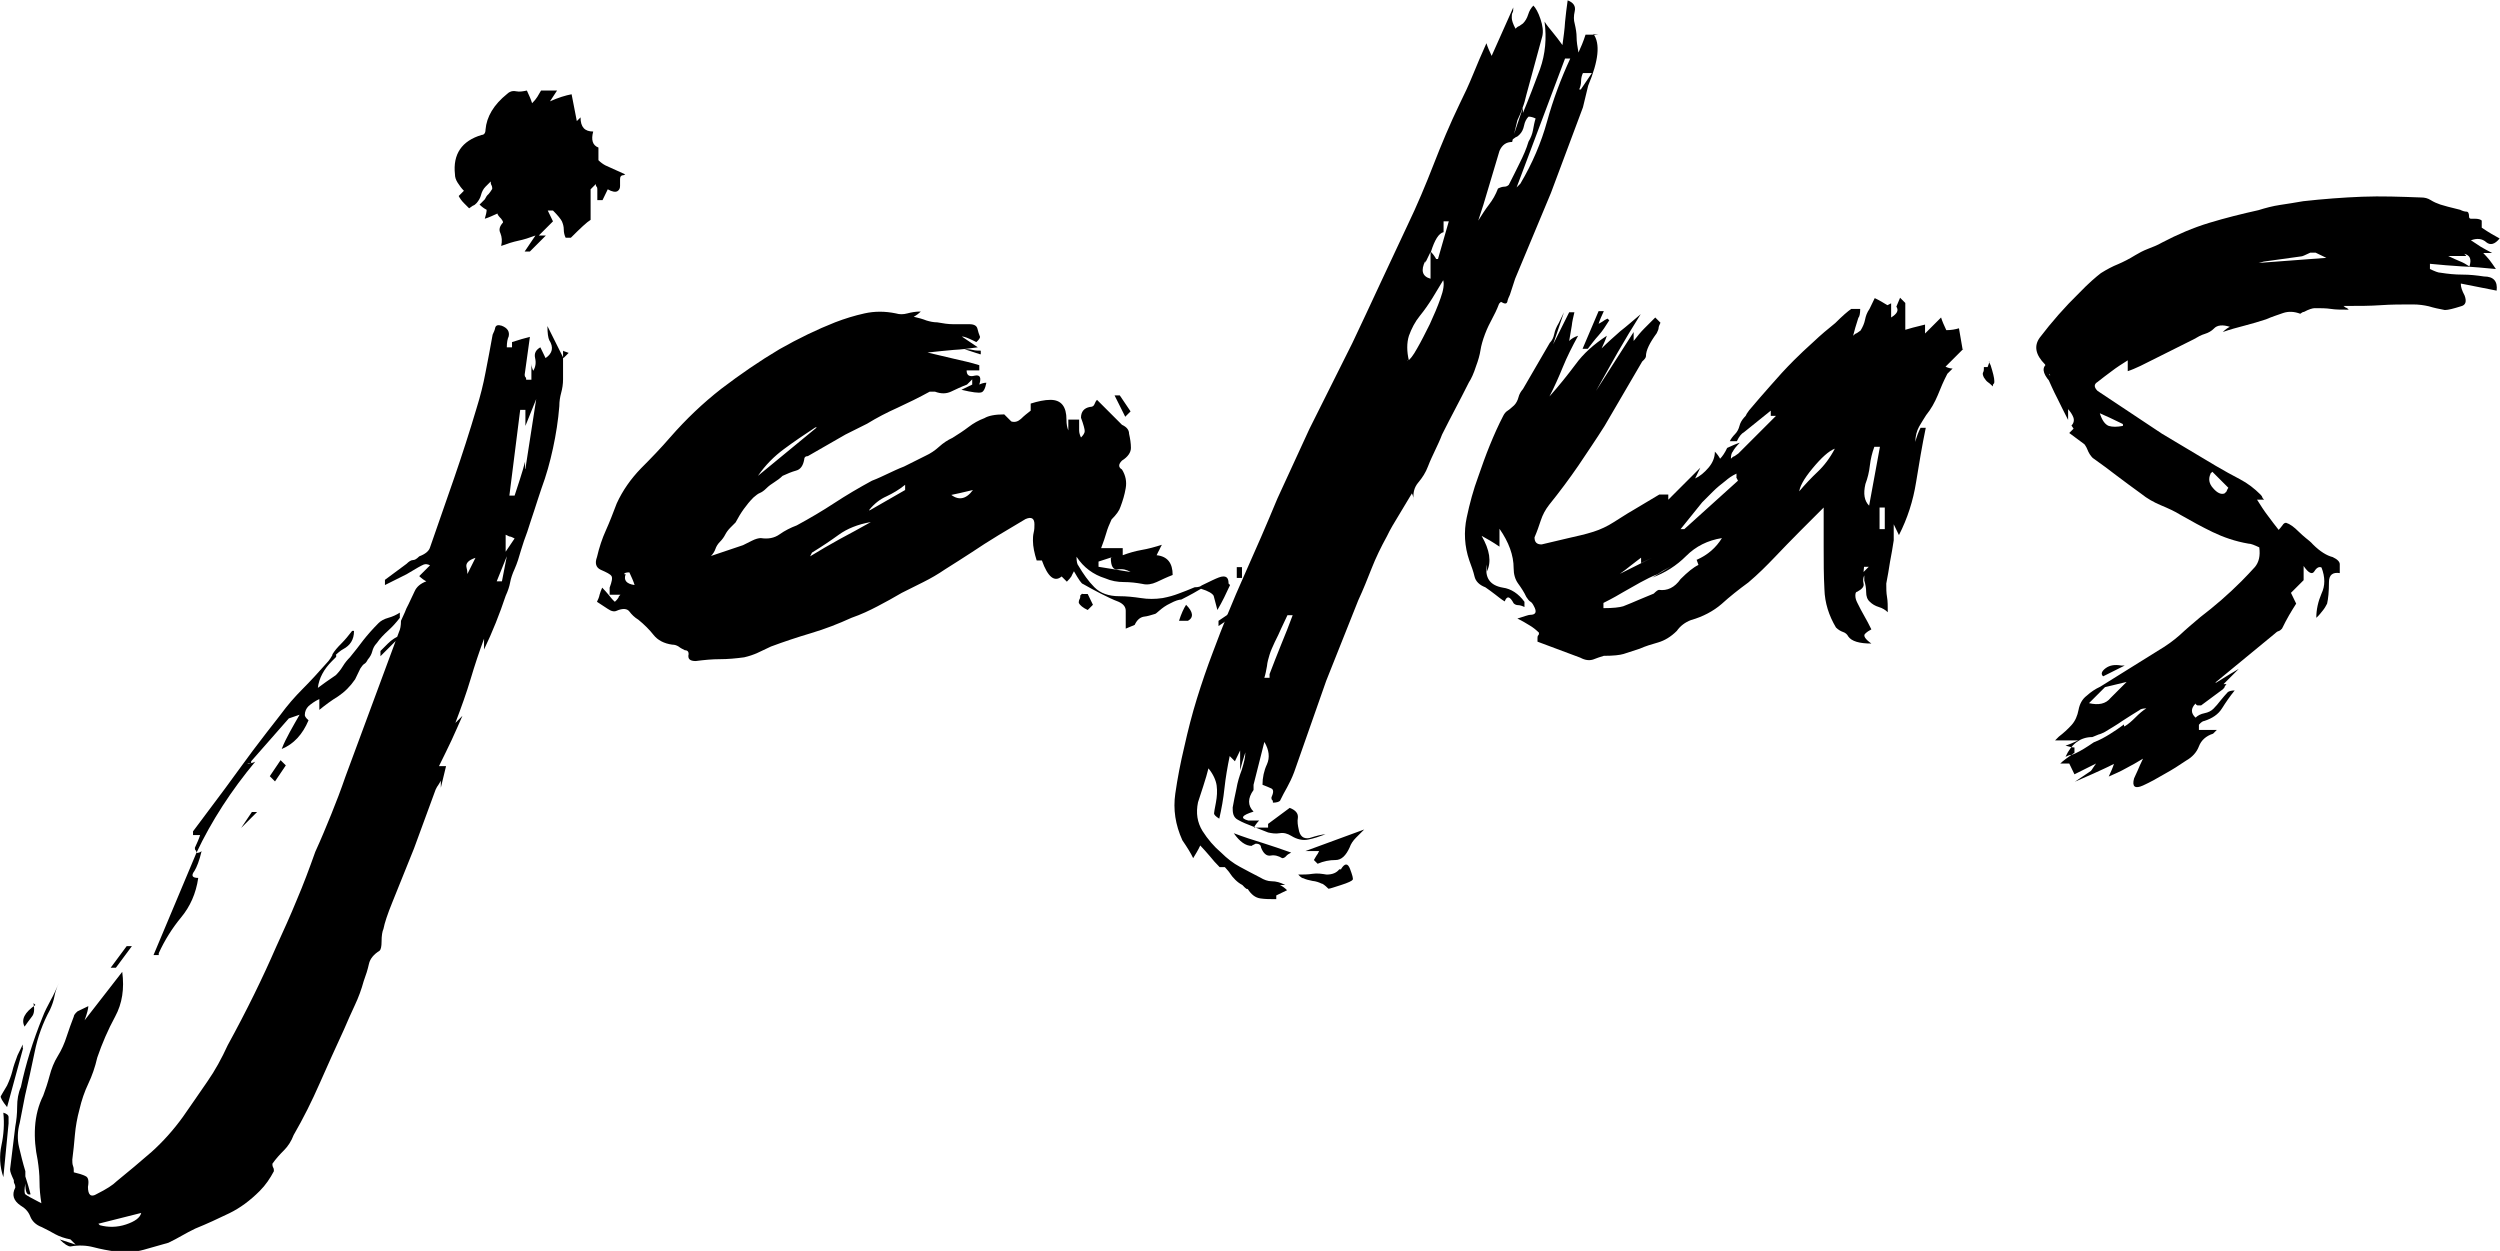 <?xml version="1.0" encoding="UTF-8"?>
<svg id="Layer_2" data-name="Layer 2" xmlns="http://www.w3.org/2000/svg" viewBox="0 0 67.09 33.57">
  <defs>
    <style>
      .cls-1 {
        stroke-width: 0px;
      }
    </style>
  </defs>
  <g id="Layer_1-2" data-name="Layer 1">
    <g>
      <path class="cls-1" d="m.09,29.86c.1.03.14.07.14.12v.17l-.14,1.44c-.1-.29-.11-.58-.05-.86s.08-.58.05-.86Zm.53-1.73l-.43,1.58c-.13-.16-.18-.26-.17-.29.02-.03.07-.13.17-.29.06-.13.11-.26.14-.38.03-.13.08-.27.14-.43l.14-.29v.1ZM15.11,9.41v.77c0,.13-.02.25-.05.36-.03.11-.05.23-.05.36-.03.38-.09.76-.17,1.13-.08.37-.18.73-.31,1.08-.06.19-.13.38-.19.58-.06.19-.13.38-.19.58-.06.16-.12.33-.17.5-.05.18-.1.34-.17.5-.06.13-.1.25-.12.36-.02.11-.06.23-.12.36-.16.48-.35.96-.58,1.44v-.29c-.13.35-.25.71-.36,1.08-.11.37-.25.76-.41,1.18l.19-.19c-.1.22-.19.44-.29.65-.1.21-.21.44-.34.7h.19l-.14.58v-.19c-.03.06-.06.1-.07.12-.02.02-.04.06-.07.12l-.58,1.58-.58,1.44c-.13.32-.21.56-.24.72-.03.06-.05.18-.05.34,0,.13-.02.21-.05.24-.16.1-.26.22-.29.36-.03.14-.08.3-.14.46-.06.22-.14.44-.24.65-.1.21-.19.42-.29.65-.22.48-.44.96-.65,1.44-.21.48-.44.94-.7,1.39-.06.16-.15.3-.26.41-.11.11-.22.23-.31.36,0,.03,0,.06.02.1.02.03.02.06.02.1-.1.19-.22.37-.38.53-.26.26-.53.46-.82.6s-.59.28-.91.41c-.13.06-.25.13-.36.19-.11.06-.23.13-.36.19-.22.06-.45.13-.67.19-.22.06-.46.08-.72.05-.22-.03-.43-.07-.62-.12-.19-.05-.4-.06-.62-.02-.06,0-.16-.06-.29-.19l.43.14-.14-.14c-.16-.03-.3-.08-.41-.14-.11-.06-.23-.13-.36-.19-.16-.06-.26-.16-.31-.29-.05-.13-.14-.22-.26-.29-.19-.13-.24-.29-.14-.48,0-.03,0-.06-.02-.1-.02-.03-.02-.06-.02-.1-.06-.13-.1-.22-.1-.29l.14-1.15c.03-.16.05-.34.05-.53s.03-.37.1-.53c.13-.61.32-1.23.58-1.87.06-.16.14-.31.22-.46.08-.14.15-.3.22-.46-.06.13-.1.25-.12.36-.02.11-.06.23-.12.36-.19.35-.33.73-.41,1.13-.08.4-.17.79-.26,1.18l-.14.72c-.06.22-.07.44-.02.65.05.21.1.42.17.65v.14c.06.19.11.35.14.48-.1.03-.14-.06-.14-.29-.03.16-.03.26,0,.29.03.03.18.11.43.24-.03-.19-.05-.38-.05-.58s-.02-.38-.05-.58c-.06-.29-.09-.58-.07-.89.02-.3.09-.58.22-.84.06-.16.12-.34.17-.53s.12-.37.22-.53c.1-.16.18-.34.24-.53.06-.19.13-.37.19-.53,0-.03.03-.08.1-.14l.29-.14c0,.06-.03.19-.1.38l1.01-1.3c.06.45,0,.85-.19,1.2-.19.35-.35.72-.48,1.1-.06.26-.14.49-.24.7-.1.21-.18.44-.24.7-.06.22-.1.45-.12.67-.02.22-.04.45-.07.67,0,.06,0,.12.02.17.02.05.02.1.02.17.13.03.23.06.31.1.08.03.1.13.07.29,0,.22.08.29.24.19.26-.13.43-.24.53-.34.32-.26.63-.52.94-.79.3-.27.58-.58.84-.94.22-.32.44-.63.65-.94.21-.3.39-.63.55-.98.51-.93.94-1.81,1.3-2.64.19-.42.38-.83.55-1.25.18-.42.34-.85.5-1.3.16-.35.3-.69.43-1.01.13-.32.26-.66.38-1.01l1.44-3.89c.03-.06.05-.16.05-.29.03-.06.06-.14.1-.22.03-.08.06-.15.1-.22.06-.13.12-.25.17-.36.05-.11.15-.2.31-.26-.06-.03-.13-.08-.19-.14l.29-.29c-.06-.03-.12-.04-.17-.02-.05.02-.2.1-.46.26l-.58.29v-.14l.58-.43c.06-.06.12-.1.17-.1s.1-.03.17-.1c.16-.06.26-.14.29-.24.22-.64.44-1.26.65-1.87.21-.61.41-1.23.6-1.87.1-.32.18-.64.24-.96.06-.32.13-.66.19-1.01.03-.06.06-.13.07-.19.02-.06.07-.08.17-.05.16.06.22.16.19.29-.03.06-.05.16-.05.29h.14v-.14c.19-.06.35-.11.48-.14l-.14,1.01s0,.06.02.07c.02.02.02.04.02.07h.14v-.43c0,.06.02.13.05.19.06-.1.08-.21.05-.34-.03-.13.02-.22.14-.29l.14.29c.19-.13.22-.29.1-.48-.03-.06-.05-.19-.05-.38l.43.86.14-.14-.14-.05ZM.9,26.93c.03.16.02.28-.05.36-.06.08-.13.17-.19.26-.1-.19,0-.38.29-.58l-.05-.05Zm1.78,5.95c.22.06.46.06.7-.02.24-.08.38-.18.41-.31l-1.15.29.05.05Zm.86-7.49l-.43.58h-.14l.43-.58h.14Zm.72.24h-.14l1.15-2.74c.06,0,.11-.02.14-.05-.06.26-.13.43-.19.53-.1.13-.06.19.1.19-.06.42-.22.77-.46,1.06-.24.29-.44.61-.6.96v.05Zm2.4-5.14c.06,0,.13-.02.19-.05-.64.77-1.17,1.58-1.58,2.45,0-.03,0-.06-.02-.07-.02-.02-.02-.04-.02-.07.06-.13.11-.24.14-.34h-.19v-.1l.86-1.15c.26-.35.5-.69.74-1.01.24-.32.49-.64.74-.96.19-.26.39-.49.6-.7.21-.21.42-.44.65-.7.06-.06.13-.16.19-.29.06.06.08.11.05.14-.03.03-.06.06-.1.1-.22.22-.35.46-.38.72.13-.1.29-.21.48-.34.06-.06.13-.14.19-.24.06-.1.13-.18.19-.24.13-.16.25-.31.36-.46.11-.14.25-.3.41-.46.06-.06.15-.11.26-.14.11-.03.22-.08.31-.14v.14c-.1.13-.2.24-.31.34-.11.1-.22.21-.31.34-.06.06-.1.14-.12.22-.02.08-.06.15-.12.22-.03.06-.06.1-.1.12-.03.02-.06.06-.1.12l-.14.29c-.13.19-.28.34-.46.46-.18.11-.34.23-.5.36v-.29c-.13.06-.22.13-.29.19-.06.06-.1.14-.1.24,0,.03.03.08.1.14-.16.38-.4.64-.72.77.06-.16.14-.31.22-.46s.17-.3.26-.46l-.29.1-1.01,1.15v.05h-.1Zm.1,1.3h.14l-.43.43.29-.43Zm.48-.96l.29-.43.14.14-.29.43-.14-.14Zm2.26-3.89c0,.22-.1.38-.29.48-.06.03-.16.11-.29.24v-.1c.06-.1.14-.19.24-.29.1-.1.19-.21.29-.34h.05Zm.62.62c.1-.1.19-.19.29-.29.1-.1.22-.18.38-.24l-.58.58v-.14l-.1.1Zm6.62-12.86c-.06,0-.1.03-.1.1v.19c0,.06-.02.11-.07.14-.05.03-.14.02-.26-.05l-.14.29h-.14v-.29s0-.06-.02-.07c-.02-.02-.02-.04-.02-.07l-.14.14v.82c-.1.06-.27.22-.53.48h-.14c-.03-.06-.05-.14-.05-.22s-.02-.15-.05-.22c-.03-.06-.11-.16-.24-.29h-.14l.14.29-.38.38h.19l-.43.43h-.14l.29-.43c-.16.06-.31.11-.46.14-.14.03-.3.08-.46.14.03-.13.02-.24-.02-.34-.05-.1-.02-.19.07-.29,0-.03-.02-.06-.05-.1-.06-.06-.1-.11-.1-.14-.13.06-.24.11-.34.14.03-.1.05-.18.05-.24-.06-.03-.13-.08-.19-.14l.14-.14c.03-.06.06-.11.1-.14.03-.03.06-.08.1-.14,0-.03,0-.06-.02-.1-.02-.03-.02-.06-.02-.1l-.14.14c-.06.06-.1.14-.12.22-.02.08-.06.15-.12.22-.03.03-.06.06-.1.07-.03.02-.06.04-.1.07l-.14-.14c-.06-.06-.11-.13-.14-.19l.14-.14c-.06-.06-.12-.14-.17-.22-.05-.08-.07-.15-.07-.22-.06-.54.18-.9.72-1.06.06,0,.1-.05.1-.14.03-.35.22-.67.58-.96.06-.06.14-.09.24-.07.1.02.19,0,.29-.02.06.13.11.24.14.34.06-.06.11-.12.14-.17.03-.05.06-.1.1-.17h.43l-.19.29c.22-.1.42-.16.58-.19l.14.72.1-.1c0,.26.11.38.34.38-.06.22-.02.37.14.43v.34c.06.06.13.11.19.14l.53.24Zm-4.27,10.85l.29-.58c-.19.06-.27.15-.24.26.03.11.03.22,0,.31h-.05Zm1.15-.67l-.29.72h.14l.14-.72Zm-.1,0l.29-.43c-.06-.03-.1-.05-.12-.05-.02,0-.06-.02-.12-.05v.48l-.05.05Zm.58-2.3l.29-1.87-.29.72v-.43h-.14l-.29,2.3h.14l.14-.43c.06-.19.11-.35.14-.48v.19h.14-.14Z"/>
      <path class="cls-1" d="m33.01,15.7c-.1.22-.21.45-.34.67l-.1-.38c-.03-.06-.14-.13-.34-.19-.1.06-.27.16-.53.29-.06,0-.16.03-.29.1-.13.06-.22.13-.29.19s-.11.1-.14.1c-.1.03-.19.06-.29.07-.1.02-.18.09-.24.22l-.24.1v-.48c0-.1-.06-.18-.19-.24-.16-.06-.32-.14-.48-.22-.16-.08-.32-.17-.48-.26-.03,0-.11-.11-.24-.34-.03.06-.06.11-.07.14-.02.03-.06.08-.12.14l-.14-.14c-.19.16-.37.02-.53-.43h-.14c-.06-.19-.1-.37-.1-.53,0-.06,0-.14.02-.22.02-.08.02-.15.02-.22,0-.16-.08-.21-.24-.14l-.72.43c-.26.16-.5.31-.72.46-.22.14-.46.3-.72.46-.19.13-.38.24-.58.34l-.58.29c-.22.13-.44.25-.65.36-.21.11-.44.22-.7.31-.35.16-.71.3-1.08.41-.37.11-.73.23-1.08.36-.13.06-.25.12-.36.17-.11.05-.23.09-.36.12-.22.03-.44.05-.65.05s-.42.02-.65.05c-.16,0-.22-.06-.19-.19,0-.06-.03-.1-.1-.1-.06-.03-.12-.06-.17-.1-.05-.03-.1-.05-.17-.05-.22-.03-.39-.12-.5-.26s-.25-.28-.41-.41c-.1-.06-.18-.14-.24-.22-.06-.08-.18-.09-.34-.02-.06.03-.14.02-.24-.05-.1-.06-.19-.13-.29-.19.03-.06.06-.13.07-.19.02-.06.04-.13.07-.19.06.06.12.13.17.19.05.06.1.13.17.19l.05-.05s.05-.06.05-.07c0-.02.02-.04.05-.07h-.29v-.19c.06-.16.08-.26.05-.31s-.13-.1-.29-.17c-.13-.06-.16-.18-.1-.34.06-.26.14-.5.24-.72.1-.22.19-.46.29-.72.16-.35.38-.66.65-.94.27-.27.54-.55.79-.84.42-.48.87-.91,1.37-1.3.5-.38,1.02-.74,1.56-1.06.51-.29,1.01-.53,1.49-.72.26-.1.52-.18.79-.24.27-.06.55-.06.84,0,.1.03.2.03.31,0,.11-.03.23-.05.36-.05-.06.06-.13.11-.19.14.13.03.24.06.34.1.1.03.19.05.29.05.16.03.3.05.43.05h.43c.13,0,.2.04.22.12.02.08.04.15.07.22,0,.03-.03.08-.1.14l-.1-.05c-.13-.06-.22-.1-.29-.1l.43.29c-.22.03-.44.06-.65.07-.21.02-.44.04-.7.07.26.06.5.12.72.17.22.05.45.1.67.17v.14h-.34c0,.13.07.18.22.14.14-.03.18.05.12.24.06-.03.13-.05.19-.05-.03.16-.08.25-.14.26-.06.02-.24,0-.53-.07l.29-.14v-.14l-.14.14c-.16.06-.3.13-.43.19-.13.06-.27.06-.43,0h-.14c-.29.16-.58.3-.86.43-.29.13-.56.27-.82.43l-.58.29-1.01.58c-.06,0-.1.03-.1.1-.03.16-.1.26-.22.29-.11.03-.23.08-.36.14-.06.06-.14.12-.22.17-.08.05-.15.1-.22.17-.06.06-.12.1-.17.12-.05.02-.1.06-.17.12-.1.1-.18.2-.26.31-.08.11-.15.23-.22.36l-.14.14c-.06.06-.11.13-.14.19-.03.06-.08.13-.14.19-.06.06-.1.13-.12.19-.02.06-.06.13-.12.19l.86-.29c.06-.03.14-.07.24-.12.1-.05.18-.07.24-.07.19.03.36,0,.5-.1.14-.1.3-.18.46-.24.35-.19.69-.39,1.01-.6.32-.21.66-.41,1.01-.6.16-.06.3-.13.43-.19.13-.06.27-.13.43-.19l.58-.29c.13-.06.25-.14.36-.24.11-.1.23-.18.36-.24.16-.1.3-.19.43-.29.13-.1.27-.18.43-.24.1-.06.27-.1.53-.1l.19.19c.1.03.18,0,.26-.07.08-.08.17-.15.26-.22v-.19c.19-.06.37-.1.53-.1.29,0,.43.18.43.53,0,.13.02.22.05.29v-.29h.29v.43-.14c0,.06.02.13.05.19.06-.06.1-.12.1-.17s-.03-.17-.1-.36c0-.16.08-.26.24-.29.06,0,.1-.02.12-.07.02-.05.04-.09.07-.12l.67.67c.13.06.19.14.19.24.03.13.05.26.05.38s-.08.24-.24.34c-.1.1-.1.18,0,.24.1.16.13.33.1.5-.03.18-.08.34-.14.5-.03.1-.11.21-.24.34-.06.13-.11.25-.14.36-.03.11-.08.25-.14.41h.58v.19c.16-.06.33-.11.5-.14.18-.03.36-.08.55-.14-.03.06-.06.11-.07.14-.02.03-.04.08-.07.14.29.03.43.21.43.53-.16.06-.3.13-.43.19-.13.06-.26.08-.38.05-.16-.03-.33-.05-.5-.05s-.34-.03-.5-.1c-.32-.1-.58-.29-.77-.58,0,.13.02.21.05.24.13.22.27.42.43.58.16.16.38.24.67.24.19,0,.38.02.58.05.19.03.38.03.58,0,.16-.03.3-.07.43-.12.13-.05.27-.1.43-.17.1,0,.16-.02.19-.05l.29-.14c.13-.06.22-.1.29-.1.1,0,.14.06.14.19Zm-16.22-.29c-.06.16.02.26.24.29-.03-.1-.08-.21-.14-.34-.1,0-.14.02-.14.05h.05Zm5.09-3.94c-.29.19-.57.38-.84.58s-.5.43-.7.72l1.58-1.3h-.05Zm-.14,3.46c.26-.16.52-.31.79-.46.27-.14.55-.3.84-.46-.35.06-.64.18-.86.34-.22.16-.46.32-.72.48l-.05.1Zm1.54-1.2l1.01-.58v-.14c-.16.13-.33.23-.5.31-.18.08-.33.2-.46.36v.14l-.05-.1Zm2.21-.48c.22.19.43.16.62-.1-.26.06-.46.11-.62.14v-.05Zm.82-3.74l-.43-.14c.06,0,.14,0,.22.02.08.02.15.02.22.02v.14-.05Zm2.74,6.43h.14l.14.29-.14.14c-.13-.06-.21-.13-.24-.19,0-.03,0-.06.02-.1.02-.03.02-.06.02-.1l.05-.05Zm.86-1.01l-.43.14v.14l.86.14c-.1-.06-.21-.09-.34-.07-.13.02-.19-.09-.19-.31l.1-.05Zm.29-3.74l-.29-.58h.14l.29.43-.14.14Zm1.44,5.47c.06-.19.13-.34.19-.43.19.19.21.34.05.43h-.24Zm1.49-.29v.14l-.43.29v-.14l.43-.29Zm.1-1.15h.1v.29h-.14v-.29h.05Z"/>
      <path class="cls-1" d="m42.76.91c.19.26.14.72-.14,1.39l-.14.58-.86,2.3c-.16.38-.32.77-.48,1.15-.16.38-.32.77-.48,1.15l-.14.43c-.03.06-.06.13-.07.19-.02.06-.07.06-.17,0l-.05.05c-.06.16-.13.3-.19.41-.06.11-.13.25-.19.41-.06.16-.1.3-.12.43-.02.13-.06.27-.12.43-.06.19-.13.34-.19.43-.13.26-.25.49-.36.7-.11.21-.23.44-.36.7-.06.16-.13.3-.19.43-.06.13-.13.27-.19.43-.06.16-.15.3-.26.43-.11.13-.15.29-.12.48,0-.06-.02-.13-.05-.19-.13.22-.25.42-.36.6-.11.18-.22.36-.31.55-.16.29-.3.58-.41.86s-.23.58-.36.86l-.86,2.16-.86,2.45c-.06.16-.13.3-.19.41-.06.11-.13.23-.19.36-.03.03-.1.05-.19.05,0-.03,0-.06-.02-.07-.02-.02-.02-.04-.02-.07.06-.13.06-.21,0-.24-.06-.03-.14-.06-.24-.1,0-.19.04-.38.12-.55.08-.18.06-.38-.07-.6l-.29,1.15v.14c-.16.22-.16.42,0,.58-.32.1-.37.18-.14.24h.29c-.06.06-.11.13-.14.19h.38v-.1l.58-.43c.16.06.23.15.22.26-.02.11,0,.22.02.31.03.19.13.27.29.24.19-.06.34-.1.43-.1-.16.06-.31.11-.46.14-.14.03-.3,0-.46-.1-.1-.06-.2-.09-.31-.07-.11.02-.22,0-.31-.02-.16-.06-.3-.12-.43-.17-.13-.05-.26-.1-.38-.17-.06-.03-.1-.08-.12-.14-.02-.06-.02-.13-.02-.19.03-.16.06-.33.1-.5.03-.18.08-.34.14-.5.06-.19.1-.35.1-.48-.06.19-.11.35-.14.48v-.53l-.14.29-.14-.14c-.06.29-.11.58-.14.86-.03.29-.08.56-.14.82-.1-.06-.14-.11-.14-.14s.02-.13.05-.29.04-.31.02-.46c-.02-.14-.09-.3-.22-.46-.03.13-.08.29-.14.48l-.14.43c-.06.29-.02.54.12.77.14.22.31.42.5.58.16.16.33.29.5.38.18.1.36.19.55.29.1.06.2.1.31.1s.23.03.36.1h-.14c.06.03.13.08.19.14l-.29.14v.1c-.16,0-.3,0-.43-.02-.13-.02-.24-.1-.34-.26,0,.03-.05,0-.14-.1-.06-.03-.13-.08-.19-.14-.06-.06-.11-.12-.14-.17-.03-.05-.08-.1-.14-.17h-.14c-.1-.1-.18-.19-.26-.29s-.17-.19-.26-.29c-.06.13-.13.24-.19.34-.06-.13-.16-.29-.29-.48-.19-.42-.25-.83-.19-1.25.06-.42.14-.83.24-1.25.1-.45.21-.88.34-1.3.13-.42.27-.83.43-1.25.26-.7.54-1.39.84-2.06.3-.67.6-1.36.89-2.06l.86-1.87,1.15-2.3c.26-.54.5-1.07.74-1.58.24-.51.49-1.04.74-1.58.26-.54.49-1.09.7-1.63.21-.54.44-1.09.7-1.63.13-.26.25-.52.36-.79.11-.27.23-.55.36-.84.03.1.08.21.14.34l.58-1.3c0,.06,0,.11-.02.14-.02.03-.02.08-.02.14s.03.16.1.29c.03-.03.06-.06.1-.07.03-.02.06-.04.1-.07.06-.06.11-.14.14-.24.03-.1.08-.18.14-.24.06.06.13.18.19.36.06.18.08.33.05.46l-.43,1.58c-.03.13-.06.24-.1.34-.03.1-.08.21-.14.34l-.14.58c-.16,0-.27.08-.34.24l-.43,1.44-.14.43c.1-.16.19-.3.29-.43.1-.13.18-.27.24-.43.06-.03.12-.05.17-.05s.09-.02.12-.05c.1-.19.19-.38.29-.58s.18-.38.24-.58c.06-.1.1-.2.12-.31.02-.11.04-.22.07-.31-.06-.03-.13-.05-.19-.05-.06.06-.1.14-.12.24-.02.1-.06.18-.12.24-.03.03-.06.06-.1.07-.03.02-.06.04-.1.07l.29-.86v.14c.16-.38.31-.78.46-1.18.14-.4.18-.82.12-1.27.06.1.14.19.22.29.08.1.17.21.26.34.03-.22.06-.43.07-.62.02-.19.04-.38.07-.58.16.06.22.16.19.29-.03.13-.03.24,0,.34.03.13.05.25.05.36s.02.25.05.41c.06-.13.13-.29.19-.48h.34Zm-9.17,21.79c-.16,0-.32-.11-.48-.34.26.1.51.18.77.26.26.08.51.17.77.26-.06.03-.11.06-.14.1-.03.03-.06.05-.1.05-.1-.06-.2-.09-.31-.07-.11.02-.2-.06-.26-.22,0-.06-.05-.1-.14-.1l-.1.05Zm.48-4.61c.1-.26.2-.52.31-.79.11-.27.22-.54.31-.79h-.14c-.06.13-.12.25-.17.36-.05.11-.1.23-.17.36-.06.13-.11.24-.14.34-.03.1-.06.2-.07.31-.02.11-.04.22-.07.31h.14v-.1Zm1.92,5.23c.1-.16.18-.16.24,0,.06.16.09.26.07.29-.02.03-.12.08-.31.14-.19.06-.3.1-.34.1-.1-.1-.16-.14-.19-.14-.06-.03-.14-.06-.24-.07-.1-.02-.18-.04-.24-.07-.03,0-.08-.03-.14-.1.13,0,.26,0,.38-.02.13-.02.26,0,.38.02.16,0,.27-.05.34-.14h.05Zm-.96-.48l1.58-.58c-.06.06-.14.14-.22.22-.08.08-.14.17-.17.26-.1.22-.22.34-.38.34s-.32.03-.48.1l-.1-.1c.03-.06.06-.1.07-.12.02-.02.04-.06.07-.12h-.38Zm2.74-13.15c.06-.03.15-.14.26-.34.11-.19.22-.41.34-.65.11-.24.21-.47.29-.7.08-.22.1-.38.07-.48-.1.16-.19.32-.29.48-.1.16-.21.32-.34.48-.13.16-.22.34-.29.53-.06.19-.06.42,0,.67h-.05Zm.48-2.69c-.13.26-.08.42.14.48v-.72l-.14.29v-.05Zm.34-.05l.29-1.01h-.14v.29c-.13.03-.24.21-.34.53.06.06.11.13.14.19h.05Zm2.21-2.02c.32-.54.56-1.1.72-1.68.16-.58.37-1.14.62-1.68h-.14l-1.3,3.46.1-.1Zm1.63-2.54l.29-.43h-.24c-.03.06-.05.14-.05.22s-.02.15-.05.22h.05Z"/>
      <path class="cls-1" d="m52.69,9.36l-.48.48c.06.03.13.05.19.05l-.14.14c-.1.19-.18.38-.26.58-.08.19-.18.37-.31.53-.06.1-.13.2-.19.31-.06.11-.1.25-.1.41.03-.13.08-.26.14-.38h.14c-.1.48-.18.97-.26,1.46-.08.5-.23.97-.46,1.42l-.14-.29v.43c-.03.19-.06.38-.1.58-.03.19-.06.38-.1.58,0,.13,0,.25.02.36.02.11.02.25.02.41-.06-.06-.14-.11-.24-.14-.1-.03-.18-.08-.24-.14-.07-.06-.1-.15-.1-.26s-.02-.22-.05-.31v-.14c-.03.06-.04.14-.02.22.02.08-.04.15-.17.22-.03,0-.05.03-.05.1s.02.13.05.19c.06.13.13.25.19.36.06.11.13.23.19.36-.06.03-.12.07-.17.12-.05.05,0,.14.17.26-.32,0-.53-.06-.62-.19-.03-.06-.08-.1-.14-.12s-.13-.06-.19-.12c-.19-.32-.3-.66-.31-1.03-.02-.37-.02-.74-.02-1.13v-1.06l-.62.62c-.26.26-.49.5-.7.72-.21.22-.44.45-.7.67-.26.19-.5.38-.72.58-.22.19-.5.34-.82.43-.16.06-.29.16-.38.29-.16.16-.33.26-.5.31-.18.05-.34.1-.5.17l-.43.14c-.1.03-.27.05-.53.05-.1.03-.19.06-.29.1-.1.03-.21.02-.34-.05l-1.15-.43v-.1s0-.06.02-.07c.02-.02.02-.04.02-.07-.06-.06-.14-.13-.24-.19-.1-.06-.21-.13-.34-.19.19-.06.3-.1.34-.1.16,0,.19-.08.1-.24-.03-.06-.06-.1-.1-.12-.03-.02-.06-.06-.1-.12-.06-.13-.14-.25-.22-.36-.08-.11-.12-.25-.12-.41,0-.35-.13-.7-.38-1.06v.48c-.19-.13-.35-.22-.48-.29.22.38.27.7.14.96v-.19c-.06.35.08.56.43.62.22.03.42.16.58.38v.14c-.06-.03-.12-.05-.17-.05s-.09-.02-.12-.05c-.1-.19-.18-.21-.24-.05-.1-.06-.18-.13-.26-.19-.08-.06-.17-.13-.26-.19-.16-.06-.26-.16-.29-.29-.03-.13-.08-.27-.14-.43-.13-.38-.15-.77-.07-1.15.08-.38.18-.75.31-1.1.1-.29.2-.57.31-.84.11-.27.23-.54.36-.79.03-.06.07-.11.12-.14.05-.03.1-.08.17-.14.06-.06.1-.14.12-.22.02-.08.06-.15.12-.22.13-.22.25-.43.36-.62.11-.19.23-.4.36-.62.06-.06.1-.14.12-.24.02-.1.06-.19.12-.29l.14-.29-.29.86.43-.86h.14c-.03.13-.06.25-.07.36-.02.11-.04.25-.07.41.06-.06.14-.11.24-.14-.16.29-.3.57-.41.84-.11.27-.23.54-.36.79.26-.29.49-.58.7-.86.21-.29.49-.54.84-.77-.03.1-.08.21-.14.34.16-.16.33-.31.5-.46.18-.14.36-.3.55-.46-.22.35-.43.7-.62,1.03s-.38.68-.58,1.03l1.01-1.58v.24c.1-.13.19-.24.29-.34.1-.1.19-.19.29-.29l.14.14c-.03.06-.05.11-.05.14s-.02.08-.05.14c-.19.26-.29.46-.29.62,0,.03-.03.08-.1.14l-1.01,1.73c-.22.35-.46.7-.7,1.06-.24.35-.5.7-.79,1.06-.1.13-.17.26-.22.41s-.1.3-.17.46c0,.13.06.19.19.19.26-.06.5-.12.72-.17.22-.05.45-.1.67-.17.19-.06.38-.15.55-.26.18-.11.34-.22.5-.31l.72-.43h.24v.14l.86-.86-.14.29c.13-.06.25-.16.36-.29.11-.13.17-.27.17-.43.06.06.11.13.14.19.06-.06.13-.16.19-.29.13-.06.24-.11.34-.14-.1.1-.16.18-.19.24-.03.03-.05.1-.05.19.03-.03.06-.06.1-.07.03-.02.06-.04.1-.07l1.01-1.01h-.14v-.14l-.72.58c-.06.03-.13.11-.19.24h-.19c.03-.06.08-.13.14-.19.06-.06.1-.14.12-.22.02-.08.06-.15.12-.22.03-.03.06-.06.07-.1.02-.03.04-.06.07-.1.19-.22.38-.45.58-.67.19-.22.4-.45.62-.67.16-.16.34-.33.53-.5.19-.18.38-.34.58-.5.19-.19.34-.32.43-.38h.24c0,.13-.02.21-.05.24-.06.19-.11.35-.14.48.03-.03.06-.06.1-.07.03-.02.06-.04.1-.07.06-.1.1-.19.12-.29.02-.1.05-.19.12-.29l.14-.29c.13.06.24.13.34.19l.1-.05v.38c.16-.1.21-.19.14-.29l.1-.24.14.14v.72c.1-.03.27-.08.53-.14v.24l.43-.43c.03.1.08.21.14.34.13,0,.24-.02.34-.05l.1.58Zm-9.5-.77c-.1.16-.19.3-.29.41-.1.11-.19.23-.29.36h-.14l.43-1.01h.14c-.06.13-.11.24-.14.34.06-.03.1-.06.12-.07.02-.02.06-.04.12-.07l.05.05Zm2.35,6.43c.29-.13.51-.32.67-.58-.38.06-.7.22-.96.48-.26.26-.56.45-.91.58l.72-.43c-.1.06-.19.12-.29.17-.1.05-.19.1-.29.17-.16.06-.31.14-.46.22-.14.08-.3.17-.46.26-.1.06-.27.16-.53.29v.14c.26,0,.43-.02.53-.05.16-.06.29-.12.41-.17.11-.05.25-.1.41-.17.06-.06.11-.1.14-.1.22.03.42-.06.58-.29.19-.19.35-.32.48-.38l-.05-.14Zm-1.44-.1c-.13.1-.24.18-.34.26-.1.08-.19.15-.29.22l.86-.43-.29.14v-.19h.05Zm2.5-2.11v-.1c-.13.06-.22.13-.29.19-.13.1-.24.19-.34.29s-.19.19-.29.29l-.58.72h.1l1.44-1.3-.05-.1Zm1.68.38c.16-.19.33-.37.5-.53.17-.16.33-.37.46-.62-.16.06-.36.24-.6.53s-.36.51-.36.67v-.05Zm1.87,2.02h-.14l.14-1.3-.14,1.44.14-.14Zm.29-3.22h-.14c-.06.16-.1.33-.12.5-.02.18-.06.34-.12.5-.06.26-.03.45.1.58l.29-1.58Zm.14,2.06v-.43h-.14v.58h.14v-.14Z"/>
      <path class="cls-1" d="m53.37,9.7l.05.1c.06.19.1.34.1.43,0,.03,0,.06-.02.07-.02.02-.02.04-.02.07-.06-.06-.11-.1-.14-.12-.03-.02-.06-.06-.1-.12-.03-.06-.04-.11-.02-.14.02-.03.02-.08.02-.14h.1l.05-.14Zm12.67-2.06c0,.06.03.16.1.29.06.16.03.26-.1.29-.19.06-.34.1-.43.1-.16-.03-.3-.06-.43-.1-.13-.03-.27-.05-.43-.05-.29,0-.58,0-.86.02-.29.02-.58.02-.86.02h-.14s.06.05.07.05c.02,0,.04.02.07.05h-.05c-.16,0-.3,0-.43-.02-.13-.02-.27-.02-.43-.02-.06,0-.16.03-.29.1-.03,0-.06.02-.1.05-.16-.06-.31-.07-.46-.02-.14.05-.3.1-.46.17-.19.06-.38.12-.58.17-.19.05-.38.1-.58.17.06-.06.13-.11.19-.14-.19-.06-.34-.05-.43.05-.06.06-.14.11-.24.14-.1.03-.19.08-.29.14l-1.44.72c-.13.06-.24.11-.34.14v-.29c-.16.1-.3.19-.43.29-.13.1-.26.19-.38.29-.1.06-.1.14,0,.24l1.73,1.15,1.44.86c.22.13.44.25.65.36.21.11.39.25.55.41.03.03.05.06.05.07,0,.02.02.04.05.07h-.19c.1.16.19.3.29.43.1.13.19.26.29.38.03-.03.06-.07.1-.12.03-.05.06-.07.1-.07.1.03.21.11.34.24.06.06.13.12.19.17.06.05.13.1.19.17.19.19.37.3.53.34.13.06.19.13.19.19v.24c-.19-.03-.29.05-.29.24,0,.26-.02.45-.05.58-.03.06-.07.13-.12.19-.05.06-.1.13-.17.19,0-.22.05-.44.14-.65.1-.21.1-.44,0-.7-.06-.03-.13,0-.19.1-.06.1-.16.05-.29-.14v.38l-.34.34.14.29c-.06.1-.13.2-.19.31-.06.11-.13.23-.19.36-.03.03-.06.06-.1.07s-.06.04-.1.07l-1.58,1.3v.05s0,.05-.02.05c-.02,0-.02.02-.02.05l.19-.1h.14s-.05.06-.05.07c0,.02-.02.04-.05.07l-.58.43h-.1s-.05-.02-.05-.05c-.13.13-.13.26,0,.38.06-.06.14-.1.24-.12.1-.02.18-.06.24-.12.06-.06.13-.14.19-.22.06-.08.13-.15.19-.22.03-.03.1-.05.19-.05-.13.16-.24.32-.34.48-.1.16-.26.27-.48.34-.03,0-.08.03-.14.1v.14h.48l-.1.1c-.19.06-.32.18-.38.34-.06.16-.18.29-.34.38-.19.13-.38.25-.58.36-.19.11-.38.22-.58.31-.22.1-.3.03-.24-.19.03-.06.06-.14.1-.22.03-.08.08-.18.14-.31-.16.1-.31.18-.46.26-.14.08-.3.15-.46.22.06-.13.11-.24.14-.34-.19.1-.38.18-.55.26-.18.08-.34.15-.5.22l.43-.29s.05-.06.07-.1c.02-.03.04-.06.07-.1l-.58.29-.14-.29h-.24c.06-.06.19-.16.38-.29v-.14c-.06,0-.14-.02-.24-.05.1-.03.21-.08.34-.14h-.62l.1-.1c.13-.1.24-.2.34-.31.1-.11.16-.25.19-.41.03-.16.1-.29.22-.38.11-.1.23-.18.36-.24.26-.16.51-.32.77-.48.26-.16.51-.32.77-.48.22-.13.42-.27.6-.43.17-.16.36-.32.55-.48.38-.29.75-.61,1.1-.96.13-.13.25-.26.36-.38.11-.13.15-.3.12-.53-.13-.06-.22-.1-.29-.1-.35-.06-.67-.17-.96-.31s-.58-.3-.86-.46c-.16-.1-.34-.18-.53-.26-.19-.08-.37-.18-.53-.31-.22-.16-.44-.32-.65-.48-.21-.16-.42-.32-.65-.48-.06-.06-.11-.14-.14-.22-.03-.08-.08-.15-.14-.22l-.29-.43c.06-.06.08-.14.05-.22-.03-.08-.08-.15-.14-.22v.29c-.1-.19-.19-.38-.29-.58-.1-.19-.19-.4-.29-.62h.1l-.14-.29c-.26-.26-.3-.5-.14-.72.32-.42.67-.82,1.06-1.2.25-.26.45-.43.58-.53.16-.1.31-.18.46-.24.14-.06.3-.14.46-.24.1-.06.21-.12.34-.17s.26-.1.38-.17c.42-.22.84-.4,1.27-.53.43-.13.87-.24,1.32-.34.19-.06.38-.11.58-.14.19-.03.4-.06.62-.1.54-.06,1.07-.1,1.58-.12.51-.02,1.04,0,1.58.02.1,0,.18.02.26.07.08.05.17.09.26.12.1.03.27.08.53.14.06.03.12.05.17.05s.07.05.07.14c0,.03.02.05.05.05h.1c.1,0,.16.02.19.05v.19c.19.13.35.22.48.29-.13.16-.25.19-.36.1-.11-.1-.25-.11-.41-.05.1.06.18.12.26.17.08.05.18.1.31.17h-.24c.06.06.12.13.17.19.05.06.1.14.17.24-.32-.03-.62-.06-.91-.07-.29-.02-.58-.04-.86-.07v.14c.13.06.22.1.29.1.19.03.38.05.58.05s.38.02.58.05c.26,0,.37.13.34.38l-.96-.19Zm-11.04,2.11v.48c-.19-.22-.21-.38-.05-.48h.05Zm2.02,9.74c.1-.06.19-.14.29-.24.1-.1.19-.18.29-.24-.1,0-.16.02-.19.05-.16.1-.31.19-.46.29-.14.1-.3.19-.46.29-.06.03-.12.06-.17.07-.05.02-.1.04-.17.07-.32,0-.56.18-.72.53.06-.03.11-.05.14-.05s.08-.02.14-.05c.13-.06.29-.16.48-.29.16-.06.3-.14.43-.22.13-.08.26-.17.38-.26v.05Zm-.77-7.58l-.14.14-.58-.43.14-.14.58.43Zm-.19,6.96c.26.06.45.02.58-.14l.43-.43-.58.14-.43.43Zm.91-7.49c-.26-.13-.46-.22-.62-.29.06.19.14.3.24.34.1.03.22.03.38,0v-.05Zm.05,6.48l-.58.29c-.07-.06-.04-.14.07-.22.11-.08.25-.1.41-.07h.1Zm2.3.72c0,.1-.02.14-.07.12-.05-.02-.1,0-.17.02.1-.16.16-.26.19-.29.13-.06.25-.14.38-.22.13-.08.27-.17.43-.26l-.34.34-.14.14c-.06.13-.13.16-.19.1h-.05l-.05.05Zm0-5.86c-.06.13-.04.26.07.38.11.13.22.18.31.14l.05-.05s.02-.06.05-.1l-.43-.43-.05.05Zm.62,1.01l-.58-.29.58.29v.14-.14Zm.62-6.67l1.87-.14-.29-.14h-.14c-.13.06-.21.1-.24.1l-1.01.14-.19.05Zm5.62-.19h-.48c.13.06.23.11.31.14.08.03.17.08.26.14.06-.19.02-.3-.14-.34l.05.05Z"/>
    </g>
  </g>
</svg>